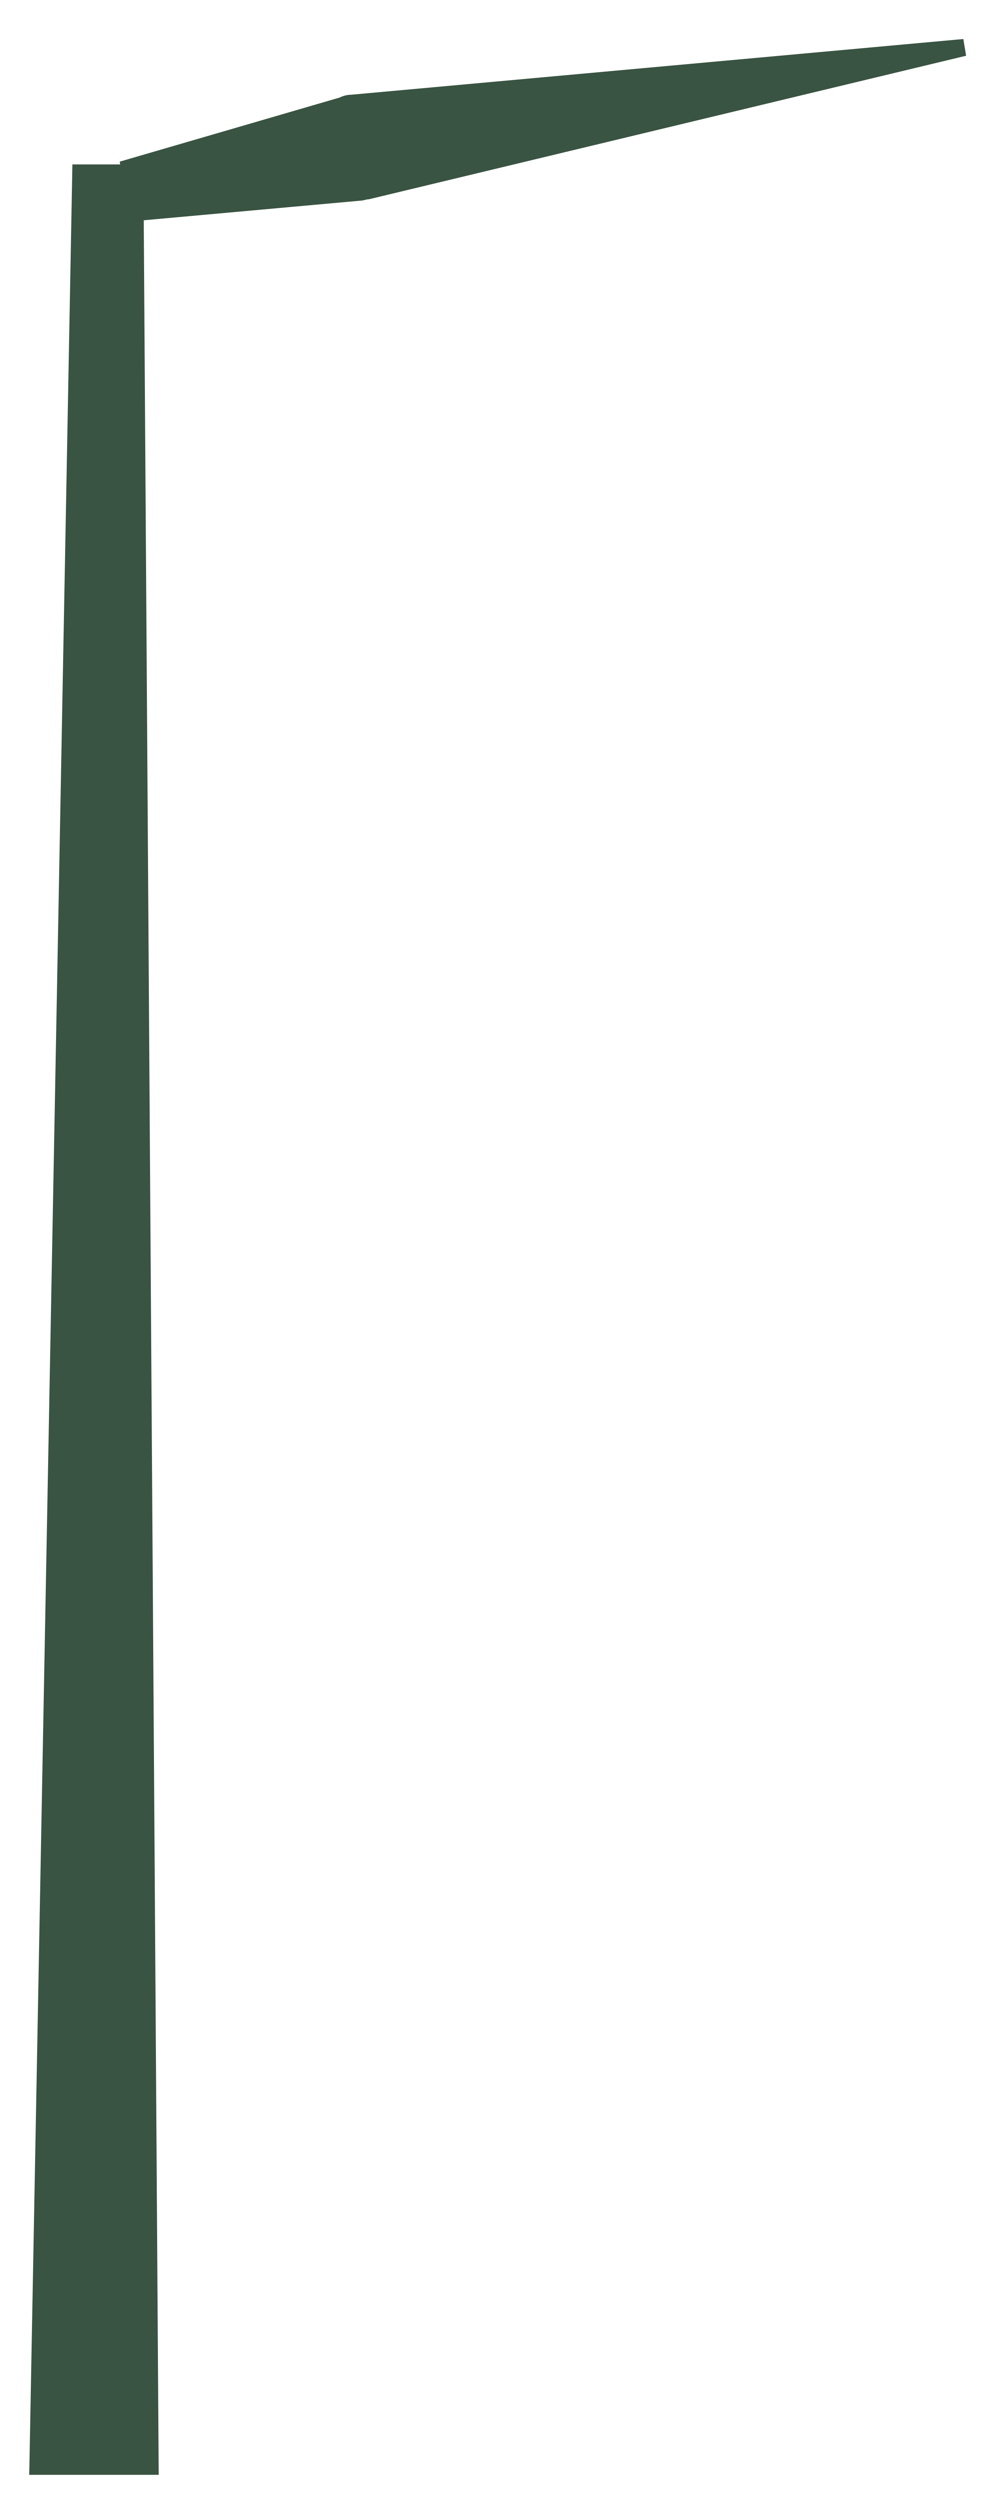 <?xml version="1.0" encoding="utf-8"?>
<!-- Generator: Adobe Illustrator 27.0.0, SVG Export Plug-In . SVG Version: 6.00 Build 0)  -->
<svg version="1.1" id="Layer_1" xmlns="http://www.w3.org/2000/svg" xmlns:xlink="http://www.w3.org/1999/xlink" x="0px" y="0px"
	 viewBox="0 0 70.9 179.4" style="enable-background:new 0 0 70.9 179.4;" xml:space="preserve">
<style type="text/css">
	.st0{fill:#395442;}
</style>
<polygon class="st0" points="2.1,177.6 5.2,11.8 10.3,11.8 11.4,177.6 "/>
<path class="st0" d="M25.9,14.4c0.2,0,0.4-0.1,0.6-0.1L69.4,4l-0.2-1.2l-44,4c-0.3,0-0.6,0.1-0.8,0.2L8.6,11.6v0h0l0,0l0.7,4.3
	L25.9,14.4z"/>
<polyline class="st0" points="5.1,14.4 5.1,14.4 5.1,14.4 "/>
</svg>
